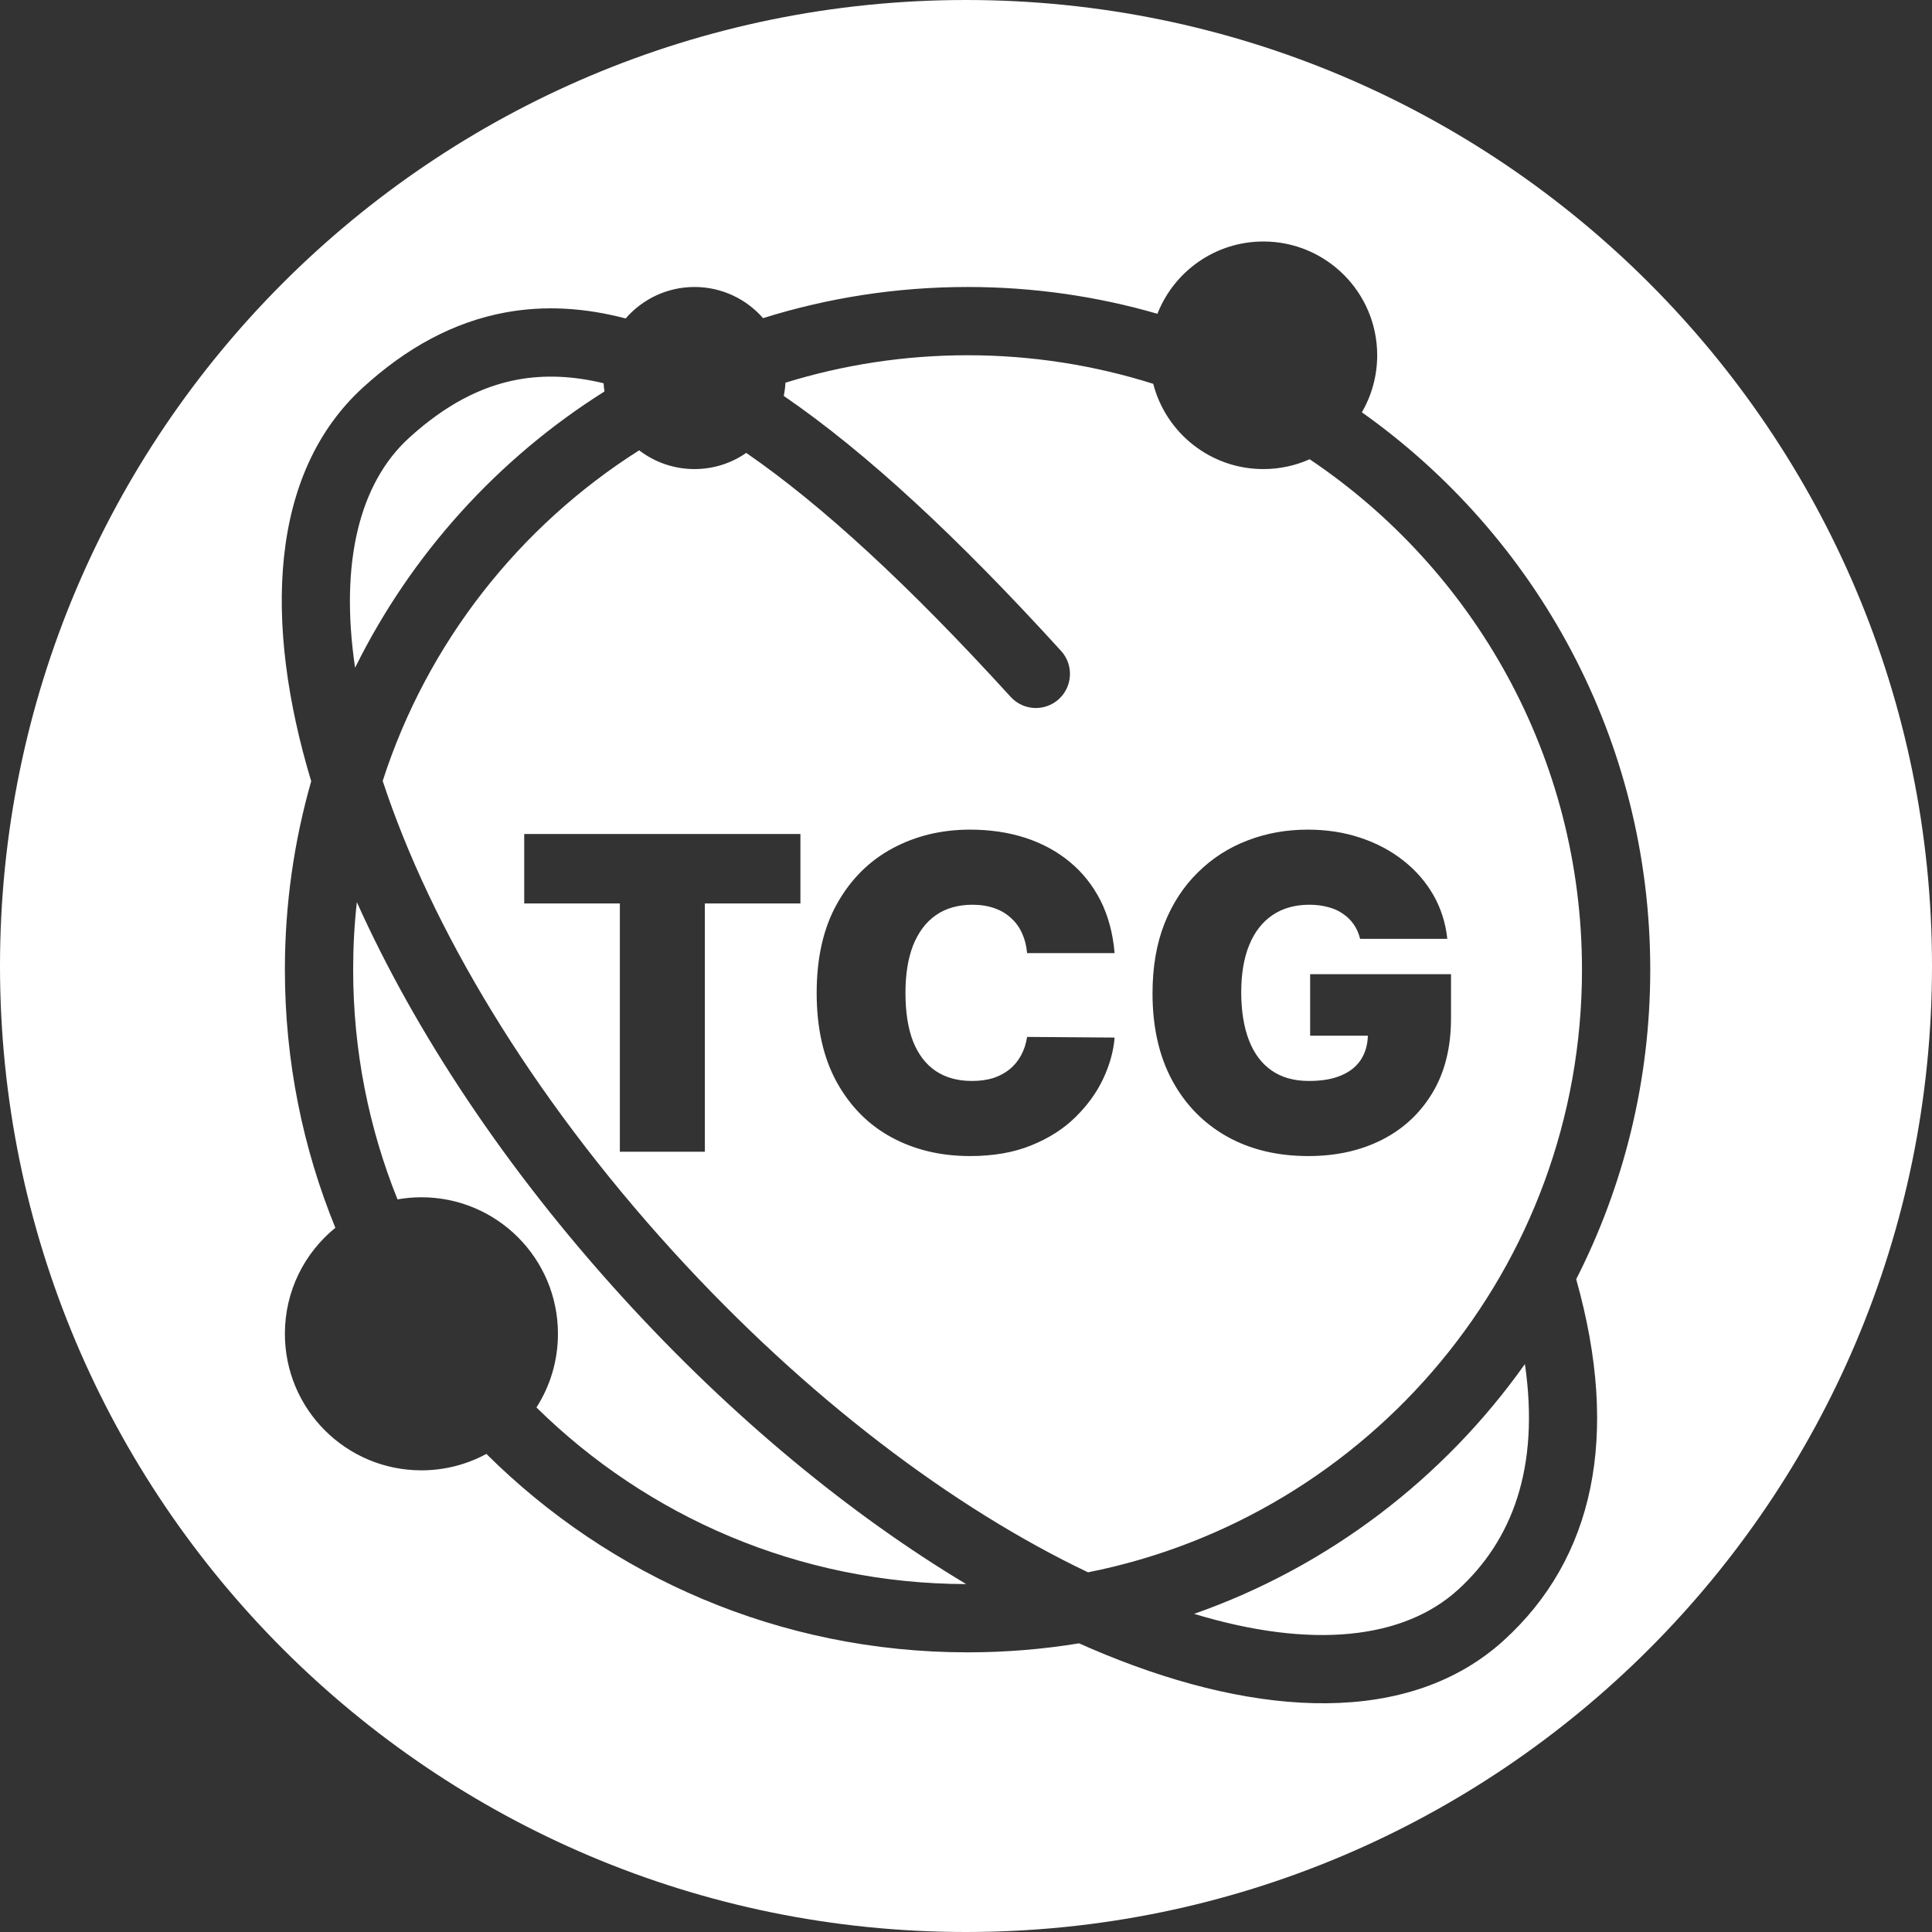 <svg width="24" height="24" viewBox="0 0 24 24" fill="none" xmlns="http://www.w3.org/2000/svg">
<rect x="0" y="0" width="24" height="24" fill="#333333" stroke="none"/>
<g clip-path="url(#clip0_2276_8213)">
<path fill-rule="evenodd" clip-rule="evenodd" d="M24 12C24 18.627 18.627 24 12 24C5.373 24 0 18.627 0 12C0 5.373 5.373 0 12 0C18.627 0 24 5.373 24 12ZM17.108 4.413C17.108 4.672 17.038 4.914 16.918 5.122C19.085 6.658 20.5 9.187 20.5 12.046C20.5 13.43 20.168 14.737 19.58 15.891C20.131 17.846 19.795 19.363 18.681 20.377C17.509 21.443 15.643 21.336 13.732 20.554C13.623 20.51 13.514 20.463 13.404 20.414C12.954 20.488 12.491 20.526 12.02 20.526C9.687 20.526 7.575 19.585 6.042 18.061C5.802 18.191 5.527 18.265 5.235 18.265C4.298 18.265 3.539 17.506 3.539 16.569C3.539 16.037 3.783 15.563 4.166 15.252C3.762 14.263 3.539 13.18 3.539 12.046C3.539 11.234 3.653 10.449 3.866 9.705C3.272 7.736 3.343 5.875 4.512 4.811C5.047 4.323 5.632 4 6.281 3.881C6.763 3.793 7.259 3.821 7.772 3.956C7.98 3.717 8.286 3.565 8.627 3.565C8.967 3.565 9.272 3.715 9.479 3.952C10.281 3.701 11.134 3.565 12.02 3.565C12.838 3.565 13.629 3.681 14.378 3.898C14.584 3.372 15.096 3 15.694 3C16.475 3 17.108 3.633 17.108 4.413ZM6.664 17.484C6.833 17.22 6.931 16.906 6.931 16.569C6.931 15.632 6.172 14.873 5.235 14.873C5.134 14.873 5.034 14.882 4.938 14.899C4.583 14.017 4.387 13.054 4.387 12.046C4.387 11.762 4.402 11.482 4.433 11.207C5.155 12.815 6.278 14.517 7.731 16.113C9.087 17.603 10.564 18.816 12.002 19.678C9.922 19.674 8.038 18.837 6.664 17.484ZM19.652 12.046C19.652 9.404 18.309 7.075 16.269 5.705C16.094 5.783 15.899 5.827 15.694 5.827C15.036 5.827 14.483 5.377 14.326 4.768C13.598 4.538 12.823 4.413 12.02 4.413C11.232 4.413 10.472 4.533 9.757 4.754C9.754 4.81 9.747 4.865 9.736 4.918C10.771 5.628 11.907 6.686 13.181 8.086C13.339 8.259 13.326 8.527 13.153 8.685C12.98 8.842 12.712 8.83 12.554 8.656C11.292 7.27 10.211 6.275 9.27 5.626C9.088 5.753 8.866 5.827 8.627 5.827C8.369 5.827 8.13 5.74 7.94 5.594C6.448 6.539 5.306 7.988 4.754 9.701C5.35 11.514 6.587 13.597 8.358 15.542C10.022 17.37 11.851 18.739 13.516 19.532C17.015 18.836 19.652 15.749 19.652 12.046ZM7.498 4.761C7.111 4.667 6.759 4.656 6.434 4.715C5.973 4.799 5.528 5.033 5.083 5.438C4.466 5.999 4.218 6.987 4.411 8.295C5.108 6.885 6.185 5.696 7.509 4.863C7.504 4.83 7.5 4.796 7.498 4.761ZM14.834 20.048C16.505 19.461 17.937 18.364 18.943 16.945C19.131 18.241 18.78 19.14 18.111 19.749C17.436 20.363 16.295 20.491 14.834 20.048ZM12.759 11.84H13.846C13.825 11.595 13.767 11.377 13.671 11.187C13.574 10.997 13.447 10.837 13.289 10.707C13.131 10.576 12.947 10.476 12.738 10.408C12.528 10.34 12.299 10.306 12.05 10.306C11.695 10.306 11.374 10.384 11.086 10.539C10.798 10.694 10.569 10.922 10.4 11.223C10.23 11.524 10.145 11.894 10.145 12.334C10.145 12.771 10.228 13.14 10.394 13.442C10.561 13.744 10.788 13.973 11.074 14.128C11.362 14.284 11.687 14.361 12.05 14.361C12.339 14.361 12.593 14.317 12.811 14.228C13.029 14.14 13.213 14.023 13.36 13.877C13.509 13.731 13.624 13.572 13.705 13.399C13.786 13.226 13.833 13.056 13.846 12.889L12.759 12.881C12.746 12.966 12.721 13.042 12.684 13.11C12.648 13.177 12.601 13.234 12.543 13.282C12.485 13.329 12.417 13.366 12.339 13.392C12.26 13.416 12.172 13.428 12.073 13.428C11.899 13.428 11.751 13.388 11.628 13.307C11.504 13.225 11.41 13.103 11.344 12.941C11.28 12.778 11.248 12.575 11.248 12.334C11.248 12.105 11.279 11.909 11.342 11.746C11.407 11.583 11.5 11.457 11.624 11.37C11.748 11.283 11.901 11.239 12.081 11.239C12.183 11.239 12.275 11.254 12.356 11.283C12.437 11.312 12.506 11.353 12.562 11.407C12.62 11.459 12.665 11.522 12.697 11.595C12.731 11.669 12.751 11.75 12.759 11.84ZM6.512 10.36V11.223H7.7V14.307H8.756V11.223H9.943V10.36H6.512ZM16.896 11.663C16.879 11.595 16.853 11.535 16.817 11.484C16.781 11.431 16.736 11.387 16.682 11.351C16.629 11.313 16.567 11.286 16.497 11.268C16.427 11.249 16.351 11.239 16.267 11.239C16.087 11.239 15.934 11.282 15.807 11.368C15.681 11.454 15.584 11.578 15.518 11.74C15.452 11.902 15.419 12.097 15.419 12.326C15.419 12.557 15.451 12.755 15.514 12.92C15.577 13.084 15.67 13.21 15.795 13.297C15.92 13.385 16.075 13.428 16.26 13.428C16.423 13.428 16.558 13.405 16.666 13.357C16.776 13.31 16.857 13.242 16.911 13.155C16.962 13.072 16.989 12.976 16.992 12.866H16.275V12.102H18.025V12.65C18.025 13.01 17.949 13.317 17.796 13.573C17.644 13.827 17.435 14.023 17.167 14.159C16.901 14.294 16.596 14.361 16.252 14.361C15.868 14.361 15.53 14.28 15.24 14.117C14.95 13.953 14.723 13.721 14.56 13.419C14.398 13.117 14.317 12.758 14.317 12.341C14.317 12.015 14.366 11.726 14.465 11.474C14.565 11.222 14.704 11.01 14.882 10.836C15.059 10.661 15.264 10.53 15.496 10.441C15.729 10.351 15.978 10.306 16.244 10.306C16.478 10.306 16.695 10.339 16.896 10.406C17.097 10.472 17.275 10.566 17.43 10.688C17.585 10.809 17.71 10.952 17.805 11.117C17.9 11.283 17.958 11.465 17.979 11.663H16.896Z" fill="white"/>
</g>
<defs>
<clipPath id="clip0_2276_8213">
<rect width="24" height="24" fill="white"/>
</clipPath>
</defs>
</svg>
